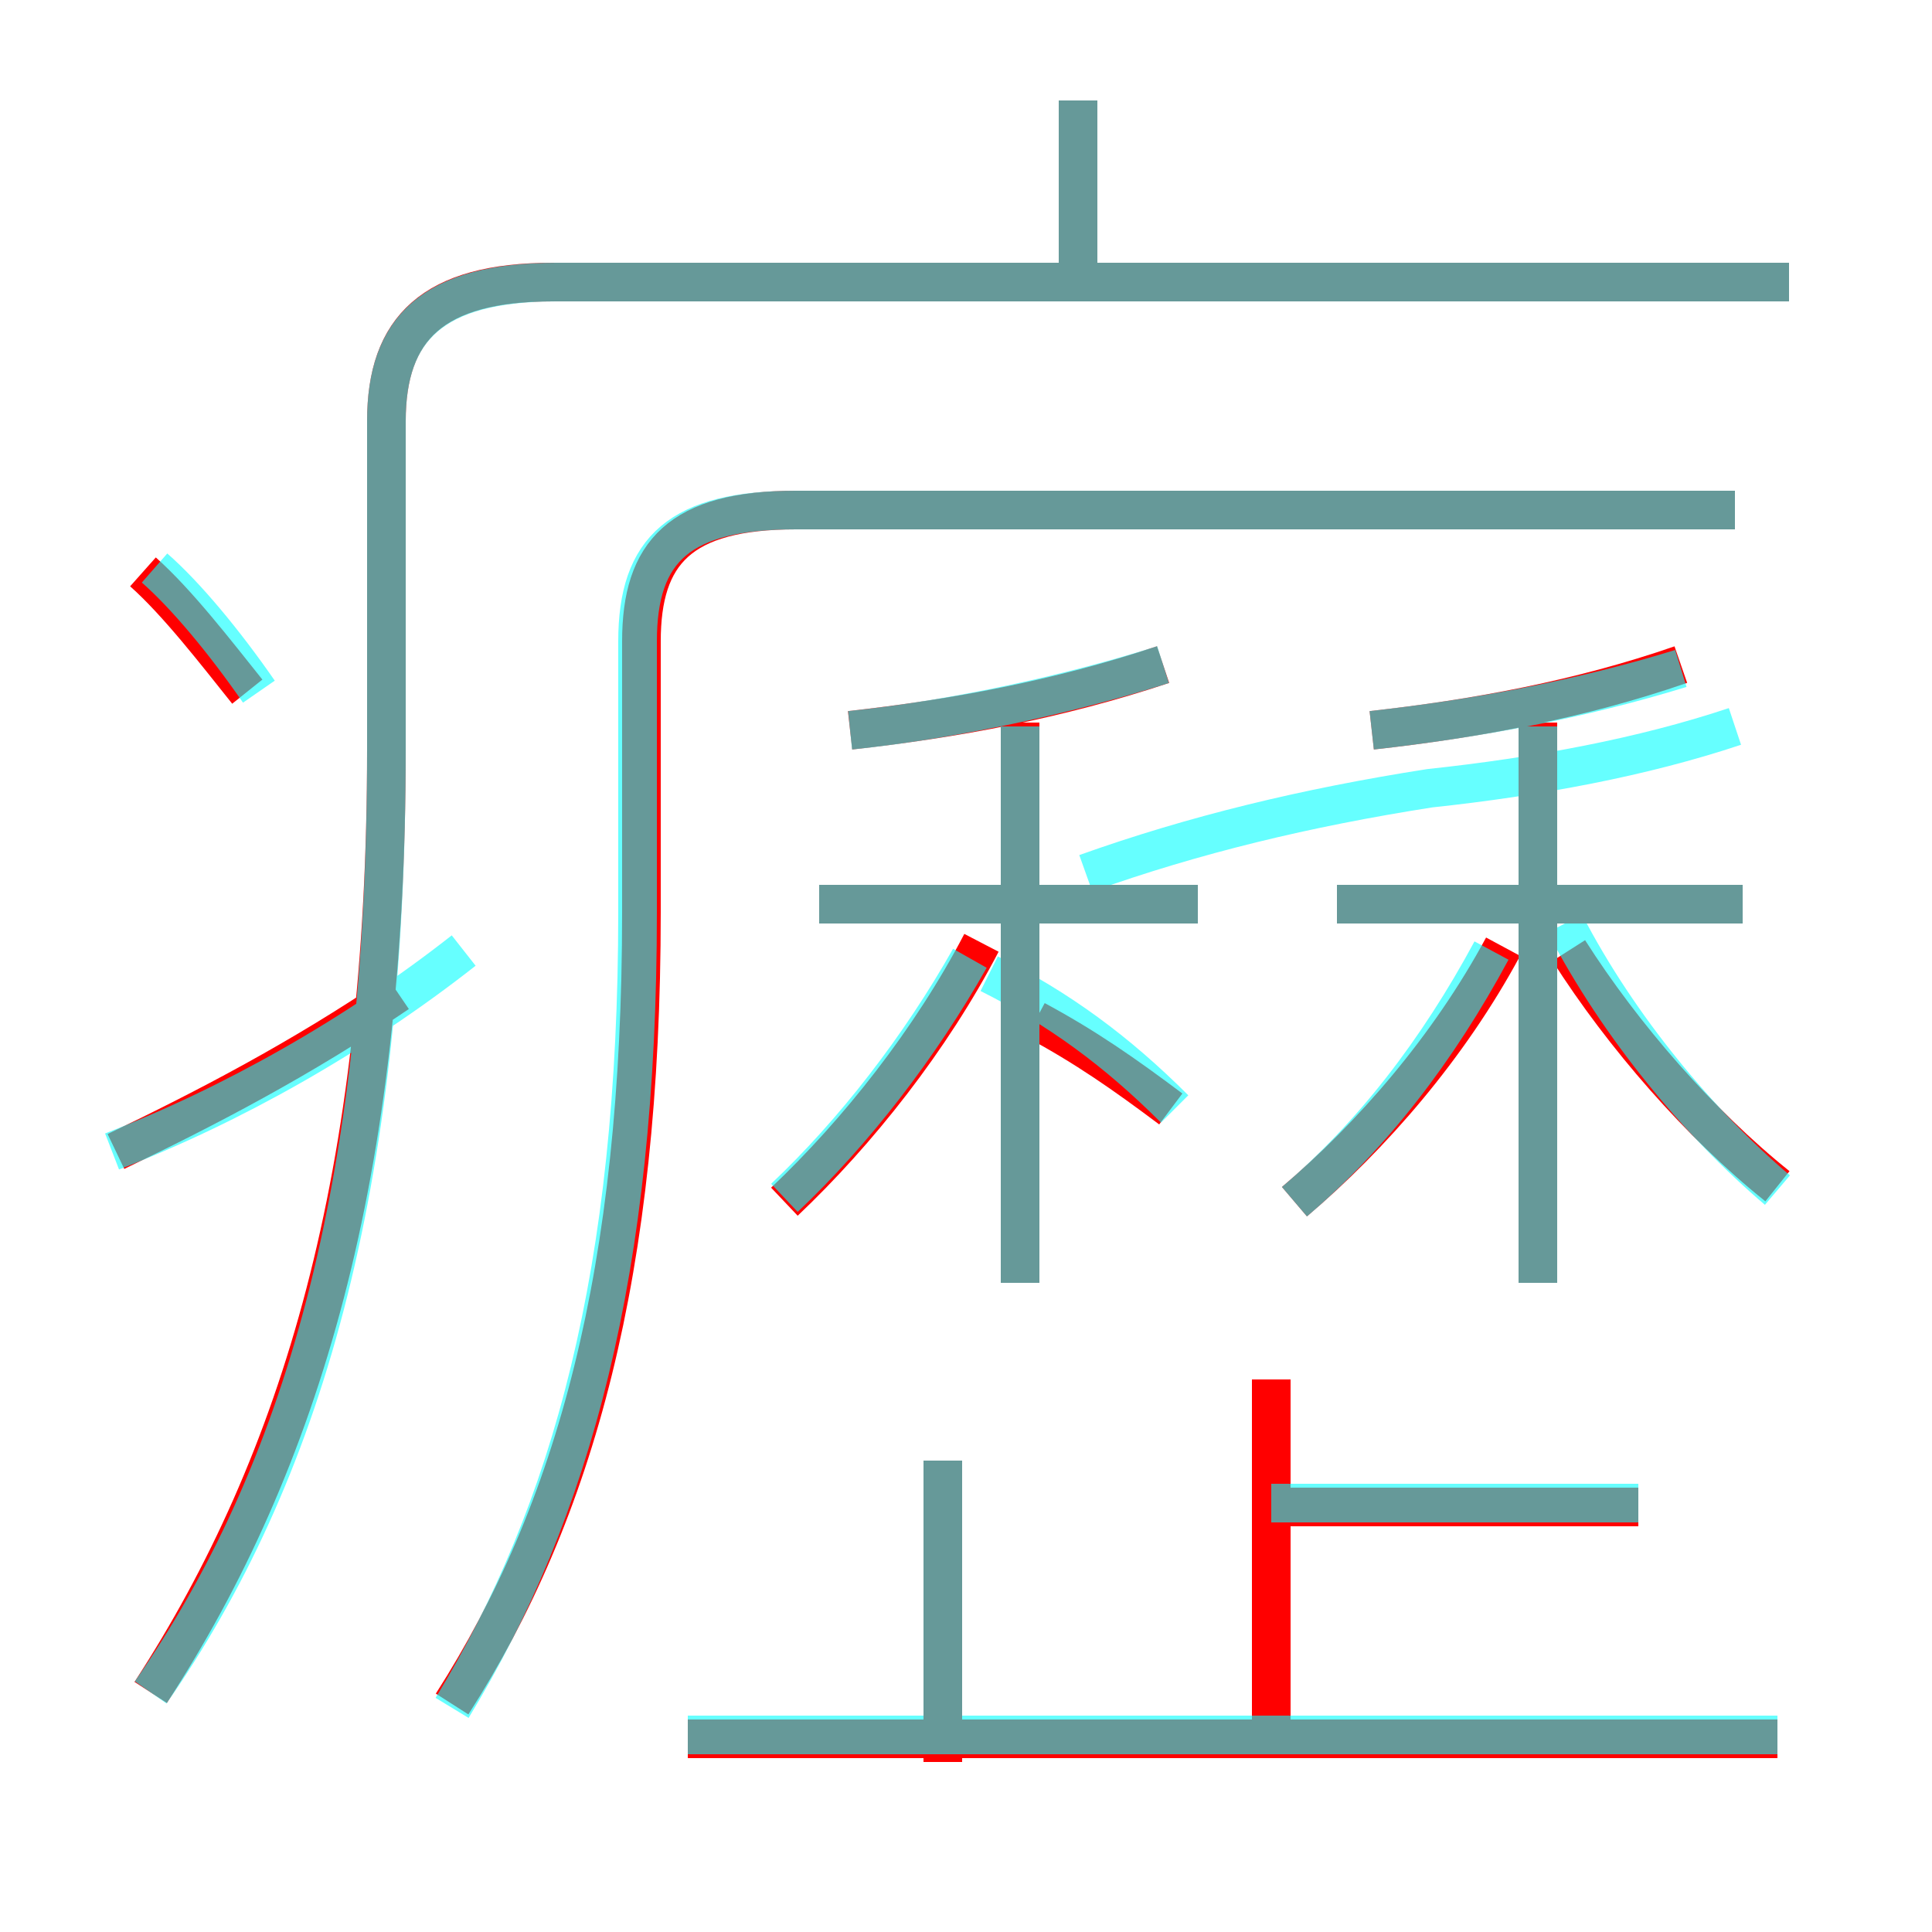<?xml version='1.0' encoding='utf8'?>
<svg viewBox="0.0 -6.0 50.0 50.0" version="1.1" xmlns="http://www.w3.org/2000/svg">
<rect x="0.0" y="-6.0" width="50.0" height="50.0" fill="#333333" stroke="none"/>
<rect x="-1000" y="-1000" width="2000" height="2000" stroke="white" fill="white"/>
<g style="fill:none;stroke:rgba(255, 0, 0, 1);  stroke-width:1"><path d="M 3.9 -0.2 C 7.8 -6.2 10.0 -13.6 10.0 -24.6 L 10.0 -33.1 C 10.0 -35.5 11.2 -36.7 14.3 -36.7 L 46.3 -36.7 M 3.0 -14.2 C 5.3 -15.3 7.8 -16.6 10.3 -18.3 M 24.4 1.6 L 24.4 -6.2 M 46.0 1.0 L 17.8 1.0 M 6.4 -26.1 C 5.6 -27.1 4.6 -28.4 3.7 -29.2 M 20.3 -12.9 C 22.2 -14.7 24.1 -17.1 25.4 -19.6 M 32.9 0.8 L 32.9 -8.3 M 11.7 0.1 C 14.9 -4.9 16.6 -11.1 16.6 -20.4 L 16.6 -27.4 C 16.6 -29.7 17.6 -30.8 20.6 -30.8 L 44.9 -30.8 M 42.4 -5.0 L 32.8 -5.0 M 26.4 -10.8 L 26.4 -25.3 M 30.3 -15.3 C 29.1 -16.2 28.1 -16.9 26.8 -17.6 M 31.0 -20.6 L 21.2 -20.6 M 33.5 -12.9 C 35.5 -14.6 37.5 -16.9 38.9 -19.5 M 22.0 -25.1 C 24.7 -25.4 27.4 -25.9 30.1 -26.8 M 39.8 -10.8 L 39.8 -25.3 M 46.0 -13.3 C 44.0 -14.9 42.0 -17.2 40.6 -19.4 M 45.1 -20.6 L 34.6 -20.6 M 35.5 -25.1 C 38.2 -25.4 40.9 -25.9 43.5 -26.8 M 27.9 -36.4 L 27.9 -41.4" transform="translate(0.0 38.0)" />
</g>
<g style="fill:none;stroke:rgba(0, 255, 255, 0.6);  stroke-width:1">
<path d="M 11.7 0.2 C 14.8 -4.9 16.5 -11.1 16.5 -20.4 L 16.5 -27.4 C 16.5 -29.8 17.6 -30.8 20.6 -30.8 L 44.9 -30.8 M 3.9 -0.2 C 7.8 -5.8 10.0 -13.2 10.0 -24.6 L 10.0 -33.1 C 10.0 -35.5 11.2 -36.7 14.4 -36.7 L 46.3 -36.7 M 2.9 -14.2 C 6.0 -15.4 9.2 -17.2 12.0 -19.4 M 24.4 0.8 L 24.4 -6.2 M 42.4 -5.1 L 32.9 -5.1 M 46.0 0.9 L 17.8 0.9 M 6.7 -26.1 C 5.8 -27.4 4.8 -28.6 4.0 -29.3 M 26.4 -10.8 L 26.4 -25.2 M 20.3 -13.0 C 22.1 -14.7 23.8 -16.9 25.1 -19.2 M 30.4 -15.3 C 28.9 -16.8 27.4 -17.9 25.6 -18.8 M 31.0 -20.6 L 21.2 -20.6 M 33.5 -12.9 C 35.5 -14.6 37.2 -16.8 38.6 -19.4 M 39.8 -10.8 L 39.8 -25.2 M 22.0 -25.1 C 24.9 -25.4 27.9 -26.1 30.1 -26.8 M 45.1 -20.6 L 34.6 -20.6 M 46.0 -13.2 C 44.0 -14.9 41.9 -17.4 40.5 -20.1 M 35.5 -25.1 C 38.2 -25.4 40.9 -25.9 43.5 -26.7 M 27.9 -36.5 L 27.9 -41.4 M 44.9 -25.2 C 42.5 -24.4 39.8 -23.9 37.0 -23.6 C 33.8 -23.1 30.9 -22.4 28.1 -21.4" transform="translate(0.0 38.0)" />
</g>
</svg>